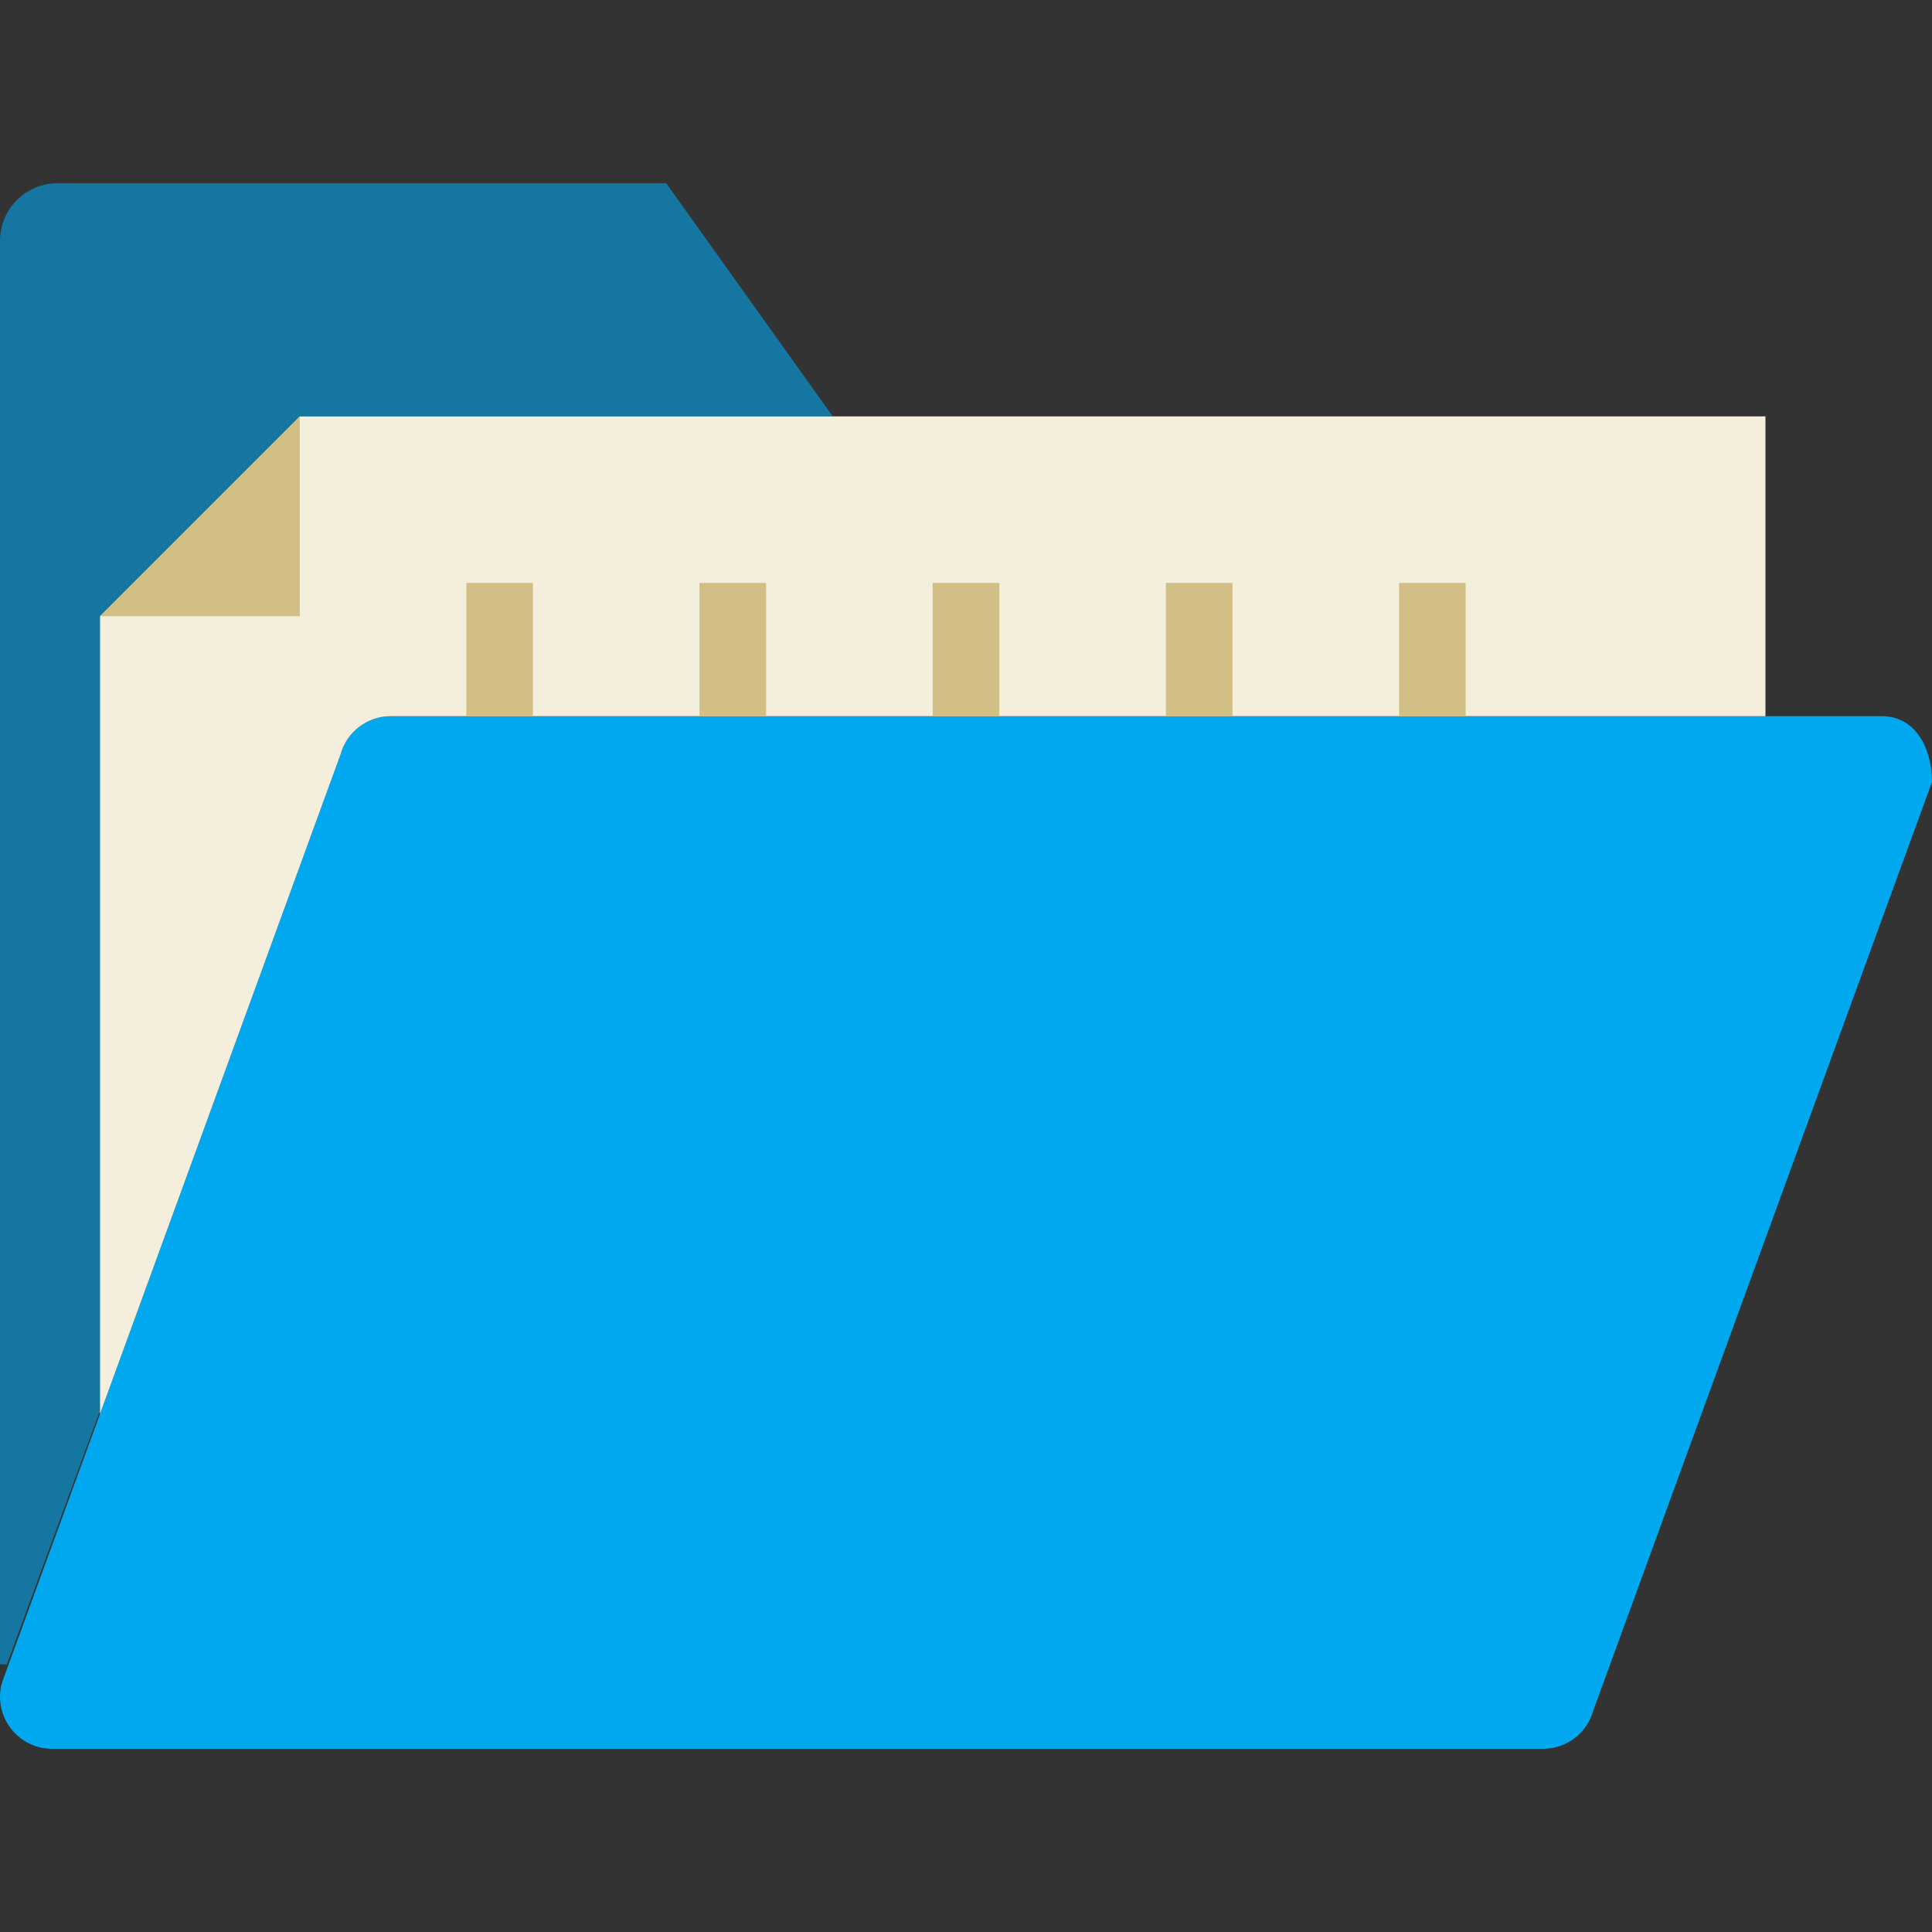 <?xml version="1.0" encoding="UTF-8" standalone="no"?>
<!-- Generator: Adobe Illustrator 19.0.0, SVG Export Plug-In . SVG Version: 6.00 Build 0)  -->

<svg
   xmlns:dc="http://purl.org/dc/elements/1.1/"
   xmlns:cc="http://creativecommons.org/ns#"
   xmlns:rdf="http://www.w3.org/1999/02/22-rdf-syntax-ns#"
   xmlns:svg="http://www.w3.org/2000/svg"
   xmlns="http://www.w3.org/2000/svg"
   xmlns:sodipodi="http://sodipodi.sourceforge.net/DTD/sodipodi-0.dtd"
   xmlns:inkscape="http://www.inkscape.org/namespaces/inkscape"
   version="1.1"
   id="Capa_1"
   x="0px"
   y="0px"
   viewBox="0 0 58 58"
   style="enable-background:new 0 0 58 58;"
   xml:space="preserve"
   sodipodi:docname="open_folder.svg"
   inkscape:version="0.92.4 5da689c313, 2019-01-14"><rect x="0" y="0" width="58" height="58" fill="#333333" stroke="none"/><defs
   id="defs57" /><sodipodi:namedview
   pagecolor="#ffffff"
   bordercolor="#666666"
   borderopacity="1"
   objecttolerance="10"
   gridtolerance="10"
   guidetolerance="10"
   inkscape:pageopacity="0"
   inkscape:pageshadow="2"
   inkscape:window-width="640"
   inkscape:window-height="480"
   id="namedview55"
   showgrid="false"
   inkscape:zoom="8.8653962"
   inkscape:cx="33.238675"
   inkscape:cy="29"
   inkscape:current-layer="Capa_1" />
<path
   style="fill:#00a8f0"
   d="M46.324,52.5H1.565c-1.03,0-1.779-0.978-1.51-1.973l10.166-27.871  c0.184-0.682,0.803-1.156,1.51-1.156H56.49c1.03,0,1.51,0.984,1.51,1.973L47.834,51.344C47.65,52.026,47.031,52.5,46.324,52.5z"
   id="path2" />
<g
   id="g6">
	<path
   style="fill:#F4EFDC;"
   d="M10.221,22.656c0.184-0.683,0.803-1.156,1.51-1.156H53v-9H9l-6,6v23.953L10.221,22.656z"
   id="path4" />
</g>
<path
   style="fill:#00a8f0;opacity:0.583"
   d="M3,18.5l6-6h16l-5-7H1.732C0.776,5.5,0,6.275,0,7.232V49.96c0.069,0.002,0.138,0.006,0.205,0.01  L3,42.349V18.5z"
   id="path8" />
<g
   id="g20">
	<rect
   x="28"
   y="17.5"
   style="fill:#D1BF86;"
   width="2"
   height="4"
   id="rect10" />
	<rect
   x="35"
   y="17.5"
   style="fill:#D1BF86;"
   width="2"
   height="4"
   id="rect12" />
	<rect
   x="42"
   y="17.5"
   style="fill:#D1BF86;"
   width="2"
   height="4"
   id="rect14" />
	<rect
   x="14"
   y="17.5"
   style="fill:#D1BF86;"
   width="2"
   height="4"
   id="rect16" />
	<rect
   x="21"
   y="17.5"
   style="fill:#D1BF86;"
   width="2"
   height="4"
   id="rect18" />
</g>
<polygon
   style="fill:#D1BF86;"
   points="9,18.5 9,12.5 3,18.5 "
   id="polygon22" />
<g
   id="g24">
</g>
<g
   id="g26">
</g>
<g
   id="g28">
</g>
<g
   id="g30">
</g>
<g
   id="g32">
</g>
<g
   id="g34">
</g>
<g
   id="g36">
</g>
<g
   id="g38">
</g>
<g
   id="g40">
</g>
<g
   id="g42">
</g>
<g
   id="g44">
</g>
<g
   id="g46">
</g>
<g
   id="g48">
</g>
<g
   id="g50">
</g>
<g
   id="g52">
</g>
</svg>